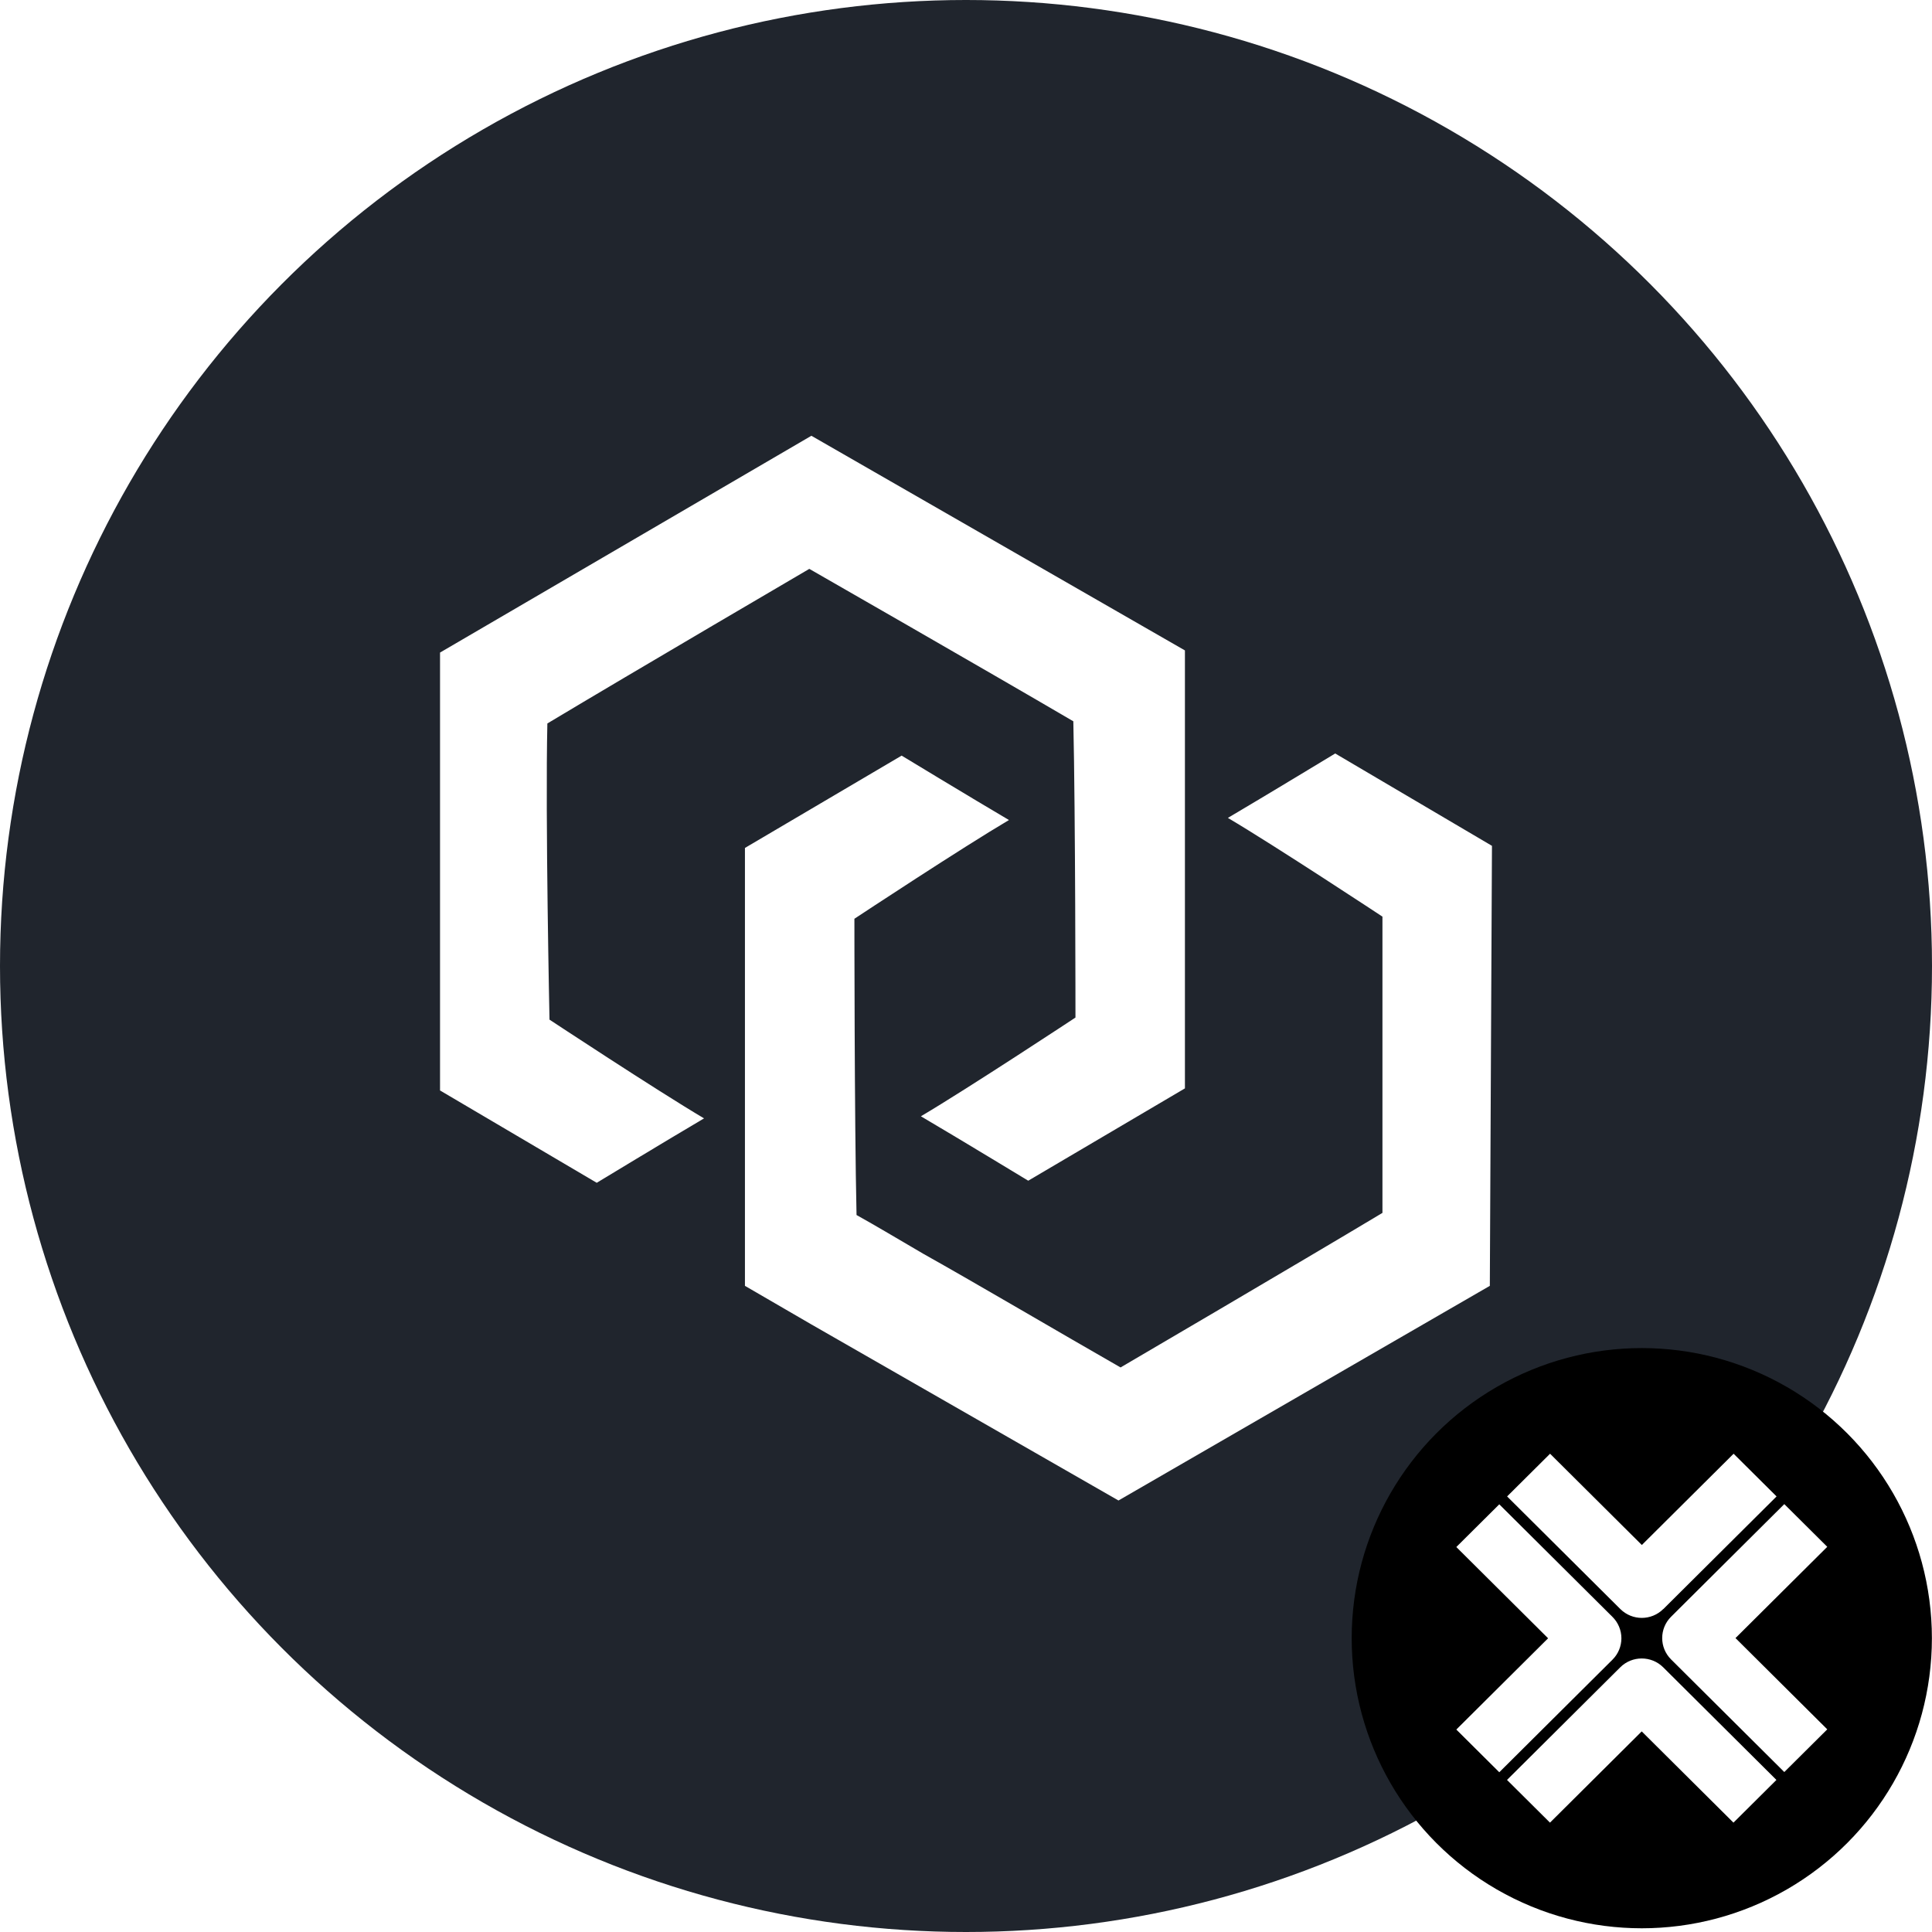 <?xml version="1.0" encoding="UTF-8"?>
<svg id="b" data-name="Layer 2" xmlns="http://www.w3.org/2000/svg" width="38" height="38" xmlns:xlink="http://www.w3.org/1999/xlink" viewBox="0 0 38 38">
  <defs>
    <filter id="d" data-name="drop-shadow-1" filterUnits="userSpaceOnUse">
      <feOffset dx="0" dy="0"/>
      <feGaussianBlur result="e" stdDeviation=".077"/>
      <feFlood flood-color="#000" flood-opacity=".13"/>
      <feComposite in2="e" operator="in"/>
      <feComposite in="SourceGraphic"/>
    </filter>
    <filter id="f" data-name="drop-shadow-2" filterUnits="userSpaceOnUse">
      <feOffset dx="0" dy="0"/>
      <feGaussianBlur result="g" stdDeviation=".077"/>
      <feFlood flood-color="#000" flood-opacity=".13"/>
      <feComposite in2="g" operator="in"/>
      <feComposite in="SourceGraphic"/>
    </filter>
    <filter id="h" data-name="drop-shadow-3" filterUnits="userSpaceOnUse">
      <feOffset dx="0" dy="0"/>
      <feGaussianBlur result="i" stdDeviation=".077"/>
      <feFlood flood-color="#000" flood-opacity=".13"/>
      <feComposite in2="i" operator="in"/>
      <feComposite in="SourceGraphic"/>
    </filter>
    <filter id="j" data-name="drop-shadow-4" filterUnits="userSpaceOnUse">
      <feOffset dx="0" dy="0"/>
      <feGaussianBlur result="k" stdDeviation=".077"/>
      <feFlood flood-color="#000" flood-opacity=".13"/>
      <feComposite in2="k" operator="in"/>
      <feComposite in="SourceGraphic"/>
    </filter>
  </defs>
  <g id="c" data-name="Layer 1">
    <g>
      <g>
        <circle cx="19" cy="19" r="19" fill="#20252d"/>
        <g>
          <path d="M10.767,14.229c1.689-1.013,5.151-3.04,5.151-3.04,0,0,3.462,1.984,5.193,2.998,.042,1.858,.042,5.827,.042,5.827,0,0-2.111,1.393-3.04,1.942,.718,.422,2.111,1.267,2.111,1.267l3.082-1.816V12.793l-7.347-4.222-7.304,4.264v8.613l3.082,1.816s1.393-.844,2.111-1.267c-.929-.549-3.04-1.942-3.04-1.942,0,0-.084-3.969-.042-5.827Z" fill="#fff"/>
          <path d="M29.344,16.636l-3.082-1.816s-1.393,.844-2.111,1.267c.929,.549,3.04,1.942,3.04,1.942v5.827c-1.689,1.013-5.151,3.04-5.151,3.04h0c-1.182-.676-2.829-1.647-3.884-2.238h0c-.507-.296-.929-.549-1.309-.76-.042-1.858-.042-5.827-.042-5.827h0c.127-.084,2.111-1.393,3.04-1.942-.718-.422-2.111-1.267-2.111-1.267l-3.082,1.816v8.613l1.309,.76,6.038,3.462,7.304-4.222h0l.042-8.656Z" fill="#fff"/>
        </g>
      </g>
      <circle cx="32.292" cy="32.221" r="5.706"/>
      <g>
        <path d="M32.716,31.648l2.227-2.215-.845-.84-1.805,1.795-1.805-1.795-.845,.84,2.227,2.215c.117,.116,.27,.174,.422,.174s.306-.058,.422-.174Z" fill="#fff" filter="url(#d)"/>
        <path d="M35.94,34.014l-1.805-1.795,1.805-1.795-.845-.84-2.227,2.215c-.233,.232-.233,.608,0,.84l2.227,2.215,.845-.84h0Z" fill="#fff" filter="url(#f)"/>
        <path d="M32.29,34.054l1.805,1.795,.845-.84-2.227-2.215c-.233-.232-.612-.232-.845,0l-2.227,2.215,.845,.84,1.805-1.795h0Z" fill="#fff" filter="url(#h)"/>
        <path d="M31.716,32.643c.112-.111,.175-.263,.175-.42s-.063-.309-.175-.42l-2.227-2.215-.845,.84,1.805,1.795-1.805,1.795,.845,.84,2.227-2.215h0Z" fill="#fff" filter="url(#j)"/>
      </g>
    </g>
  </g>
</svg>